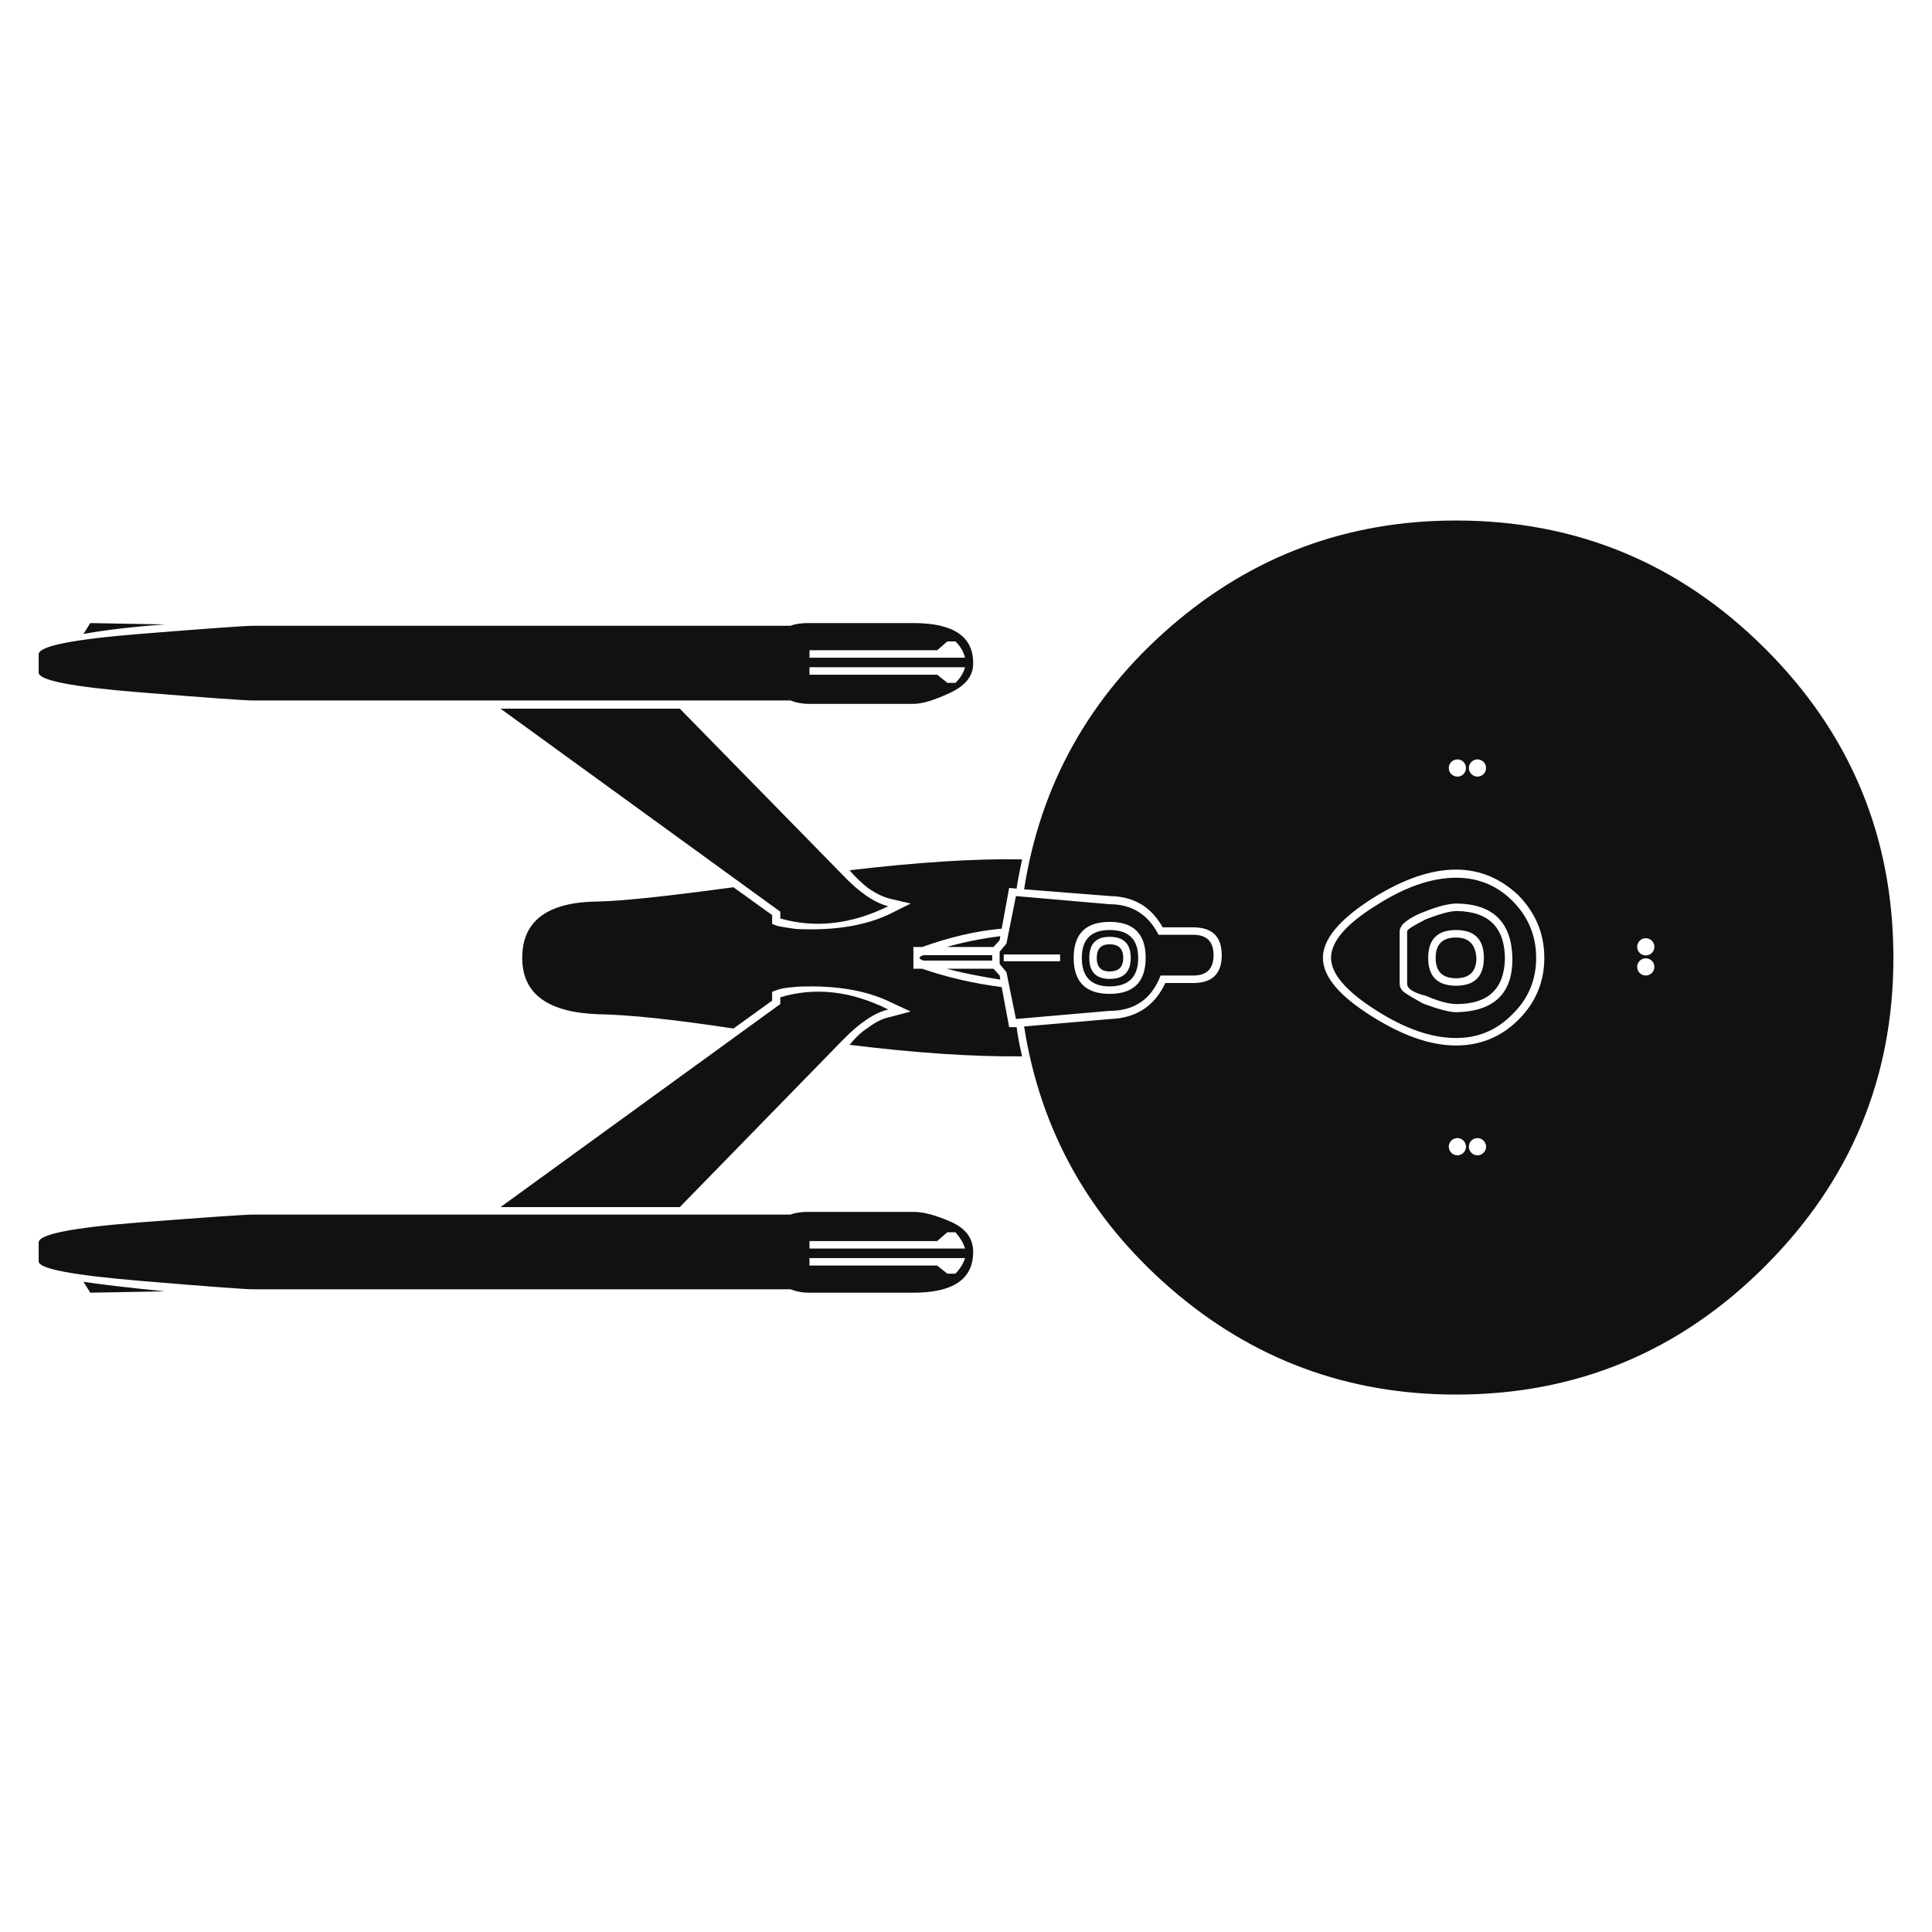 <?xml version="1.0" encoding="UTF-8"?>
<svg width="1200pt" height="1200pt" version="1.1" viewBox="0 0 1200 1200" xmlns="http://www.w3.org/2000/svg">
 <path fill="#111111" d="m1096.3 402.82c-53.148-53.008-117.12-79.516-191.93-79.516-67.488 0-126.55 21.938-177.16 65.805-50.617 43.871-80.988 98.285-91.113 163.25l53.57 4.219c14.625 0.281 25.449 6.75 32.48 19.406h18.984c11.809 0 17.715 5.762 17.715 17.293s-5.906 17.293-17.715 17.293h-17.297c-6.75 14.344-18.137 21.797-34.168 22.359l-53.57 4.641c10.125 64.68 40.496 118.95 91.113 162.82 50.617 43.871 109.68 65.805 177.16 65.805 74.805 0 138.78-26.574 191.93-79.723 53.152-53.148 79.727-116.98 79.727-191.51 0-75.086-26.574-139.13-79.727-192.14zm-79.422 185.27c0 2.953 2.391 5.348 5.344 5.348 2.953 0 5.348-2.394 5.348-5.348 0-2.949-2.394-5.344-5.348-5.344-2.953 0-5.344 2.394-5.344 5.344zm-104.54-111.07c0 2.953 2.394 5.348 5.344 5.348 2.953 0 5.348-2.394 5.348-5.348s-2.394-5.344-5.348-5.344c-2.949 0-5.344 2.391-5.344 5.344zm-12.473 0c0 2.953 2.391 5.348 5.344 5.348s5.348-2.394 5.348-5.348-2.394-5.344-5.348-5.344-5.344 2.391-5.344 5.344zm117.01 123.55c0 2.949 2.391 5.344 5.344 5.344 2.953 0 5.348-2.394 5.348-5.344 0-2.953-2.394-5.348-5.348-5.348-2.953 0-5.344 2.394-5.344 5.348zm-104.54 111.66c0 2.953 2.394 5.348 5.344 5.348 2.953 0 5.348-2.394 5.348-5.348s-2.394-5.344-5.348-5.344c-2.949 0-5.344 2.391-5.344 5.344zm-12.473 0c0 2.953 2.391 5.348 5.344 5.348s5.348-2.394 5.348-5.348-2.394-5.344-5.348-5.344-5.344 2.391-5.344 5.344zm-848-318.48c14.062-2.531 30.934-4.5 50.621-5.906l-46.402-0.844zm499.86 169.15c-8.719-2.25-18.141-8.719-28.266-19.402l-101.23-103.35h-111.36l173.79 126.12v4.219c21.652 6.184 44.008 3.656 67.07-7.594zm47.664-148.48c-0.844 3.371-2.812 6.606-5.906 9.699h-5.062l-6.324-5.062h-79.305v-4.637zm-5.906-16.031c3.094 3.094 5.062 6.469 5.906 10.125h-96.598v-4.641h79.305l6.324-5.484zm-541.62 397.78 4.219 6.746 46.402-0.844c-22.5-2.246-39.371-4.215-50.621-5.902zm499.86-169.15c-23.062-11.531-45.418-14.062-67.07-7.594v4.219l-173.79 126.12h111.36l101.23-103.77c10.406-10.684 19.828-17.012 28.266-18.98zm47.664 148.48h-96.598v-4.641h79.305l6.324-5.481h5.062c3.094 3.652 5.062 7.027 5.906 10.121zm-5.906 15.609h-5.062l-6.324-5.062h-79.305v-4.641h96.598c-0.844 3.094-2.812 6.328-5.906 9.703zm-102.5 9.699c3.656 1.406 7.453 2.109 11.391 2.109h64.961c24.746 0 37.121-8.434 37.121-25.309 0-8.438-4.641-14.691-13.922-18.77-9.277-4.078-17.012-6.117-23.199-6.117h-64.961c-4.781 0-8.578 0.562-11.391 1.688h-333.66c-5.062 0-28.543 1.617-70.445 4.852-41.902 3.234-62.852 7.383-62.852 12.441v11.812c0 4.5 20.949 8.508 62.852 12.023 41.902 3.516 65.383 5.269 70.445 5.269zm125.28-207.54h-42.602c-3.375 1.125-3.375 2.25 0 3.375h42.602zm-43.445 8.438h-5.484v-13.5h5.484c17.152-6.188 33.605-9.984 49.352-11.391l4.641-25.309 4.641 0.422c0.562-4.219 1.688-10.262 3.375-18.137-28.684-0.562-64.398 1.688-107.14 6.75 3.656 4.215 7.453 7.871 11.391 10.965 4.781 3.375 9.422 5.625 13.918 6.75l12.656 2.953-11.812 5.906c-13.496 6.75-30.23 10.121-50.195 10.121-5.062 0-8.578-0.141-10.547-0.422-4.219-0.562-7.59-1.121-10.121-1.684l-3.375-1.266v-5.484l-24.043-17.297c-41.34 5.625-69.32 8.578-83.945 8.859-31.496 0.281-47.242 11.953-47.242 35.012 0 22.215 15.746 33.887 47.242 35.012 18.844 0.281 46.824 3.234 83.945 8.859l24.043-17.297v-5.484l3.375-1.266c2.531-0.844 5.902-1.406 10.121-1.688 1.969-0.281 5.484-0.422 10.547-0.422 19.965 0 36.699 3.375 50.195 10.125l11.812 5.484-12.656 3.375c-4.496 0.844-9.137 3.094-13.918 6.75-3.656 2.246-7.453 5.762-11.391 10.543 40.777 5.062 76.492 7.453 107.14 7.172-1.688-7.312-2.812-13.359-3.375-18.137h-4.641l-4.641-24.891c-17.434-2.25-33.887-6.043-49.352-11.387zm48.508-20.25c-12.652 1.688-23.762 3.938-33.324 6.75h29.105l3.797-4.219zm-4.219 20.25h-29.105c9.562 2.531 20.672 4.781 33.324 6.746l-0.422-2.527zm136.67-8.438c0-8.438-4.219-12.656-12.652-12.656h-21.516c-6.469-12.652-16.59-18.98-30.371-18.98l-58.211-5.062-5.906 29.527-4.219 5.062v7.594l4.219 5.062 5.906 29.105 58.211-5.062c15.469 0 26.012-7.312 31.637-21.934h20.25c8.434 0 12.652-4.219 12.652-12.656zm-46.82 1.688c0-11.531-5.906-17.297-17.719-17.297-11.527 0-17.293 5.766-17.293 17.297 0 11.812 5.766 17.715 17.293 17.715 11.812 0 17.719-5.902 17.719-17.715zm4.641 0c0 14.902-7.453 22.355-22.359 22.355-14.902 0-22.355-7.453-22.355-22.355 0-14.906 7.453-22.355 22.355-22.355 14.906 0 22.359 7.449 22.359 22.355zm-13.922 0c0-5.625-2.812-8.438-8.438-8.438-5.344 0-8.016 2.812-8.016 8.438s2.672 8.438 8.016 8.438c5.625 0 8.438-2.812 8.438-8.438zm4.641 0c0 8.719-4.359 13.078-13.078 13.078-8.438 0-12.652-4.359-12.652-13.078s4.215-13.078 12.652-13.078c8.719 0 13.078 4.359 13.078 13.078zm-43.871-2.109v4.219h-35.012v-4.219zm258.58 2.109c-0.562-8.438-4.781-12.656-12.656-12.656-8.434 0-12.652 4.219-12.652 12.656s4.219 12.656 12.652 12.656c8.438 0 12.656-4.219 12.656-12.656zm4.641 0c0 11.531-5.766 17.293-17.297 17.293-11.527 0-17.293-5.762-17.293-17.293s5.766-17.297 17.293-17.297c11.531 0 17.297 5.766 17.297 17.297zm32.48 0c0-13.781-4.922-25.59-14.766-35.434-9.559-9.562-21.23-14.344-35.012-14.344-15.184 0-31.777 5.766-49.773 17.297-18.559 11.531-27.84 22.355-27.84 32.48 0 9.844 9.281 20.668 27.84 32.48 17.996 11.531 34.59 17.293 49.773 17.293 13.781 0 25.453-4.918 35.012-14.762 9.844-9.562 14.766-21.234 14.766-35.012zm5.062 0c0 14.902-5.344 27.699-16.031 38.387-10.684 10.684-23.621 16.027-38.809 16.027-15.746 0-33.18-6.047-52.305-18.137-20.246-12.656-30.371-24.746-30.371-36.277s10.125-23.762 30.371-36.699c19.125-12.094 36.559-18.137 52.305-18.137 14.625 0 27.562 5.34 38.809 16.027 10.688 10.969 16.031 23.902 16.031 38.809zm-54.418-29.105c-3.934 0-10.262 1.688-18.98 5.062-7.875 3.938-11.812 6.465-11.812 7.59v32.48c0 3.094 3.938 5.625 11.812 7.594 7.875 3.375 14.203 5.062 18.98 5.062 19.406 0 29.391-9.281 29.953-27.84 0-19.688-9.984-29.668-29.953-29.949zm34.59 29.105v0.844c0 21.371-11.527 32.34-34.59 32.902-4.496 0-11.527-1.828-21.09-5.484-7.031-3.938-10.969-6.328-11.809-7.172-1.688-1.406-2.531-3.094-2.531-5.062v-32.48c0-1.406 0.703-2.949 2.109-4.637 3.09-2.812 7.168-5.203 12.23-7.172 9-3.656 16.031-5.484 21.09-5.484 22.5 0.281 34.027 11.531 34.59 33.746zm-448.4-206.27h-333.66c-5.062 0-28.543 1.688-70.445 5.062-41.902 3.375-62.852 7.594-62.852 12.656v11.387c0 4.781 20.949 8.859 62.852 12.234 41.902 3.375 65.383 5.062 70.445 5.062h333.66c3.656 1.406 7.453 2.109 11.391 2.109h64.961c5.344 0 12.867-2.25 22.566-6.75 9.703-4.5 14.555-10.547 14.555-18.137 0.281-16.875-12.094-25.312-37.121-25.312h-64.961c-4.781 0-8.578 0.562-11.391 1.688z" fill-rule="evenodd"/>
</svg>
